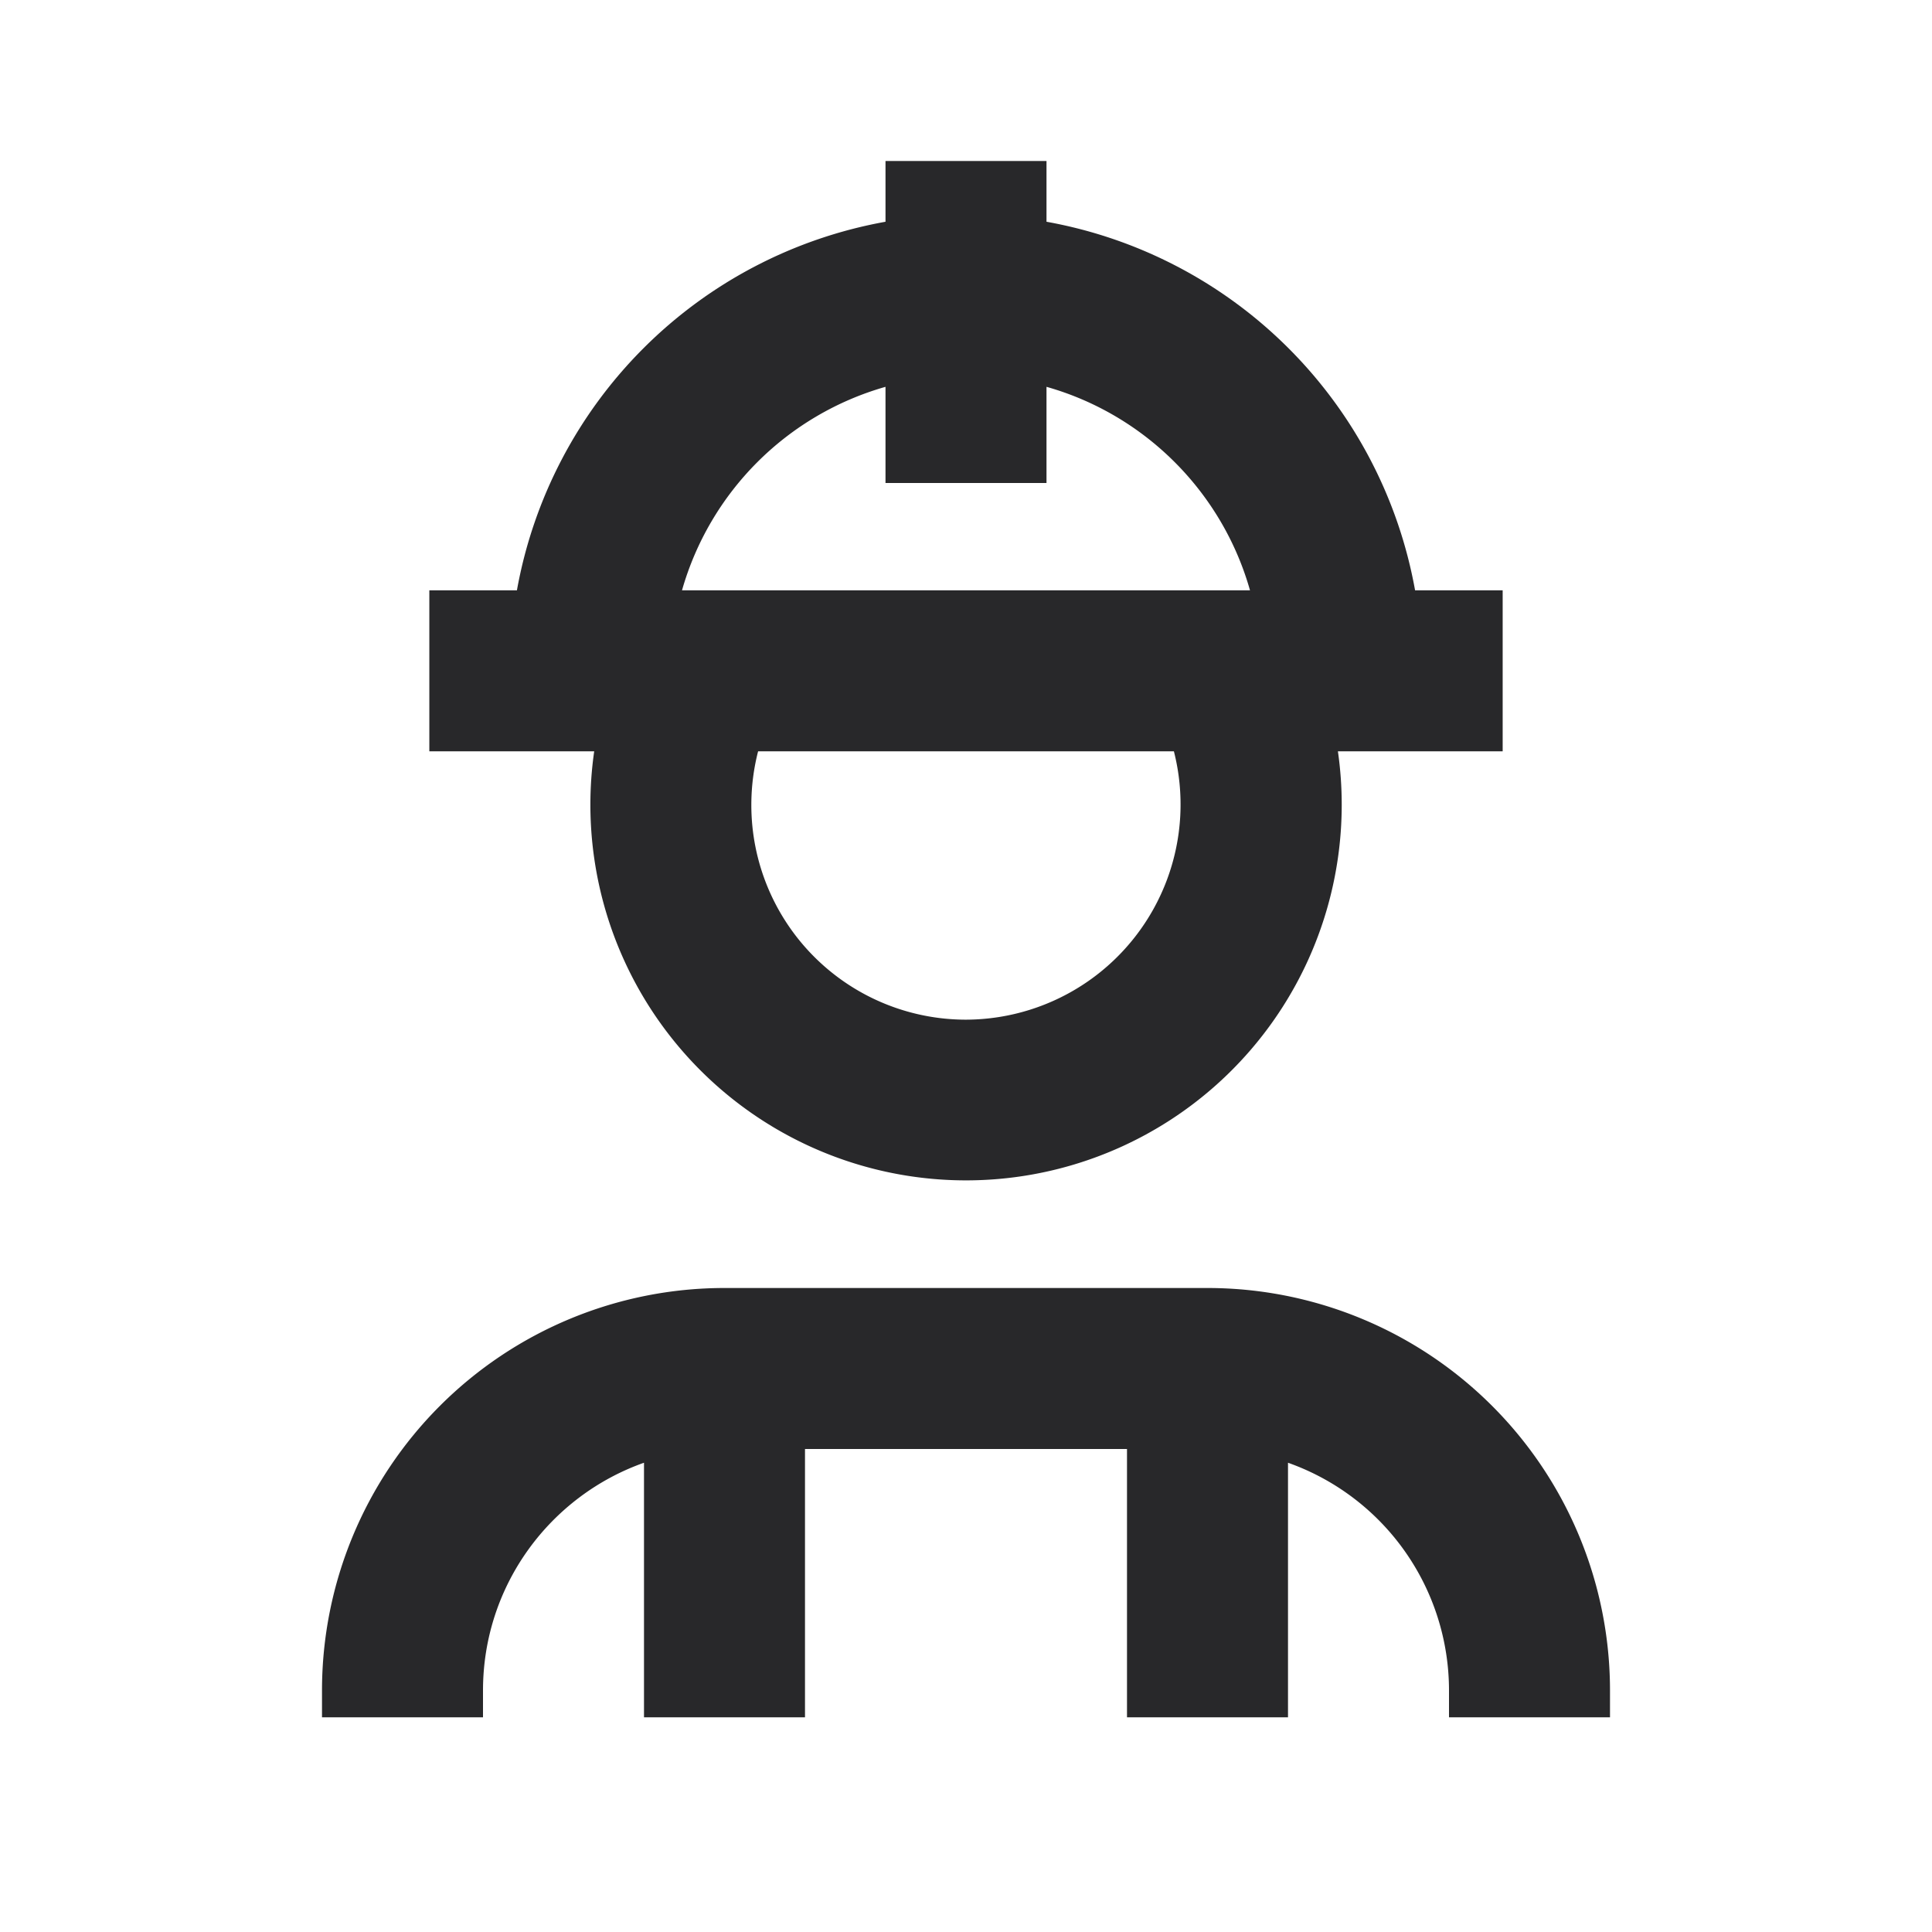 <svg xmlns="http://www.w3.org/2000/svg" style="color: transparent; fill: #28282A;" viewBox="0 0 18 18"><path clip-rule="evenodd" d="M8.25 3.604V4.5h1.5v-.896c.916.259 1.637.98 1.896 1.896H6.354A2.756 2.756 0 018.25 3.604zm0-1.538A4.254 4.254 0 004.816 5.5H4V7h1.536a3.5 3.5 0 106.929 0H14V5.5h-.816A4.254 4.254 0 009.75 2.066V1.5h-1.5v.566zM7 7.5c0-.173.022-.34.063-.5h3.874A2.005 2.005 0 019 9.5a2 2 0 01-2-2zm-2.5 8.25c0-.98.626-1.813 1.5-2.122V16h1.5v-2.5h3V16H12v-2.372a2.251 2.251 0 011.5 2.122V16H15v-.25A3.75 3.75 0 0011.25 12h-4.5A3.75 3.75 0 003 15.75V16h1.5v-.25z" fill-rule="evenodd"></path></svg>